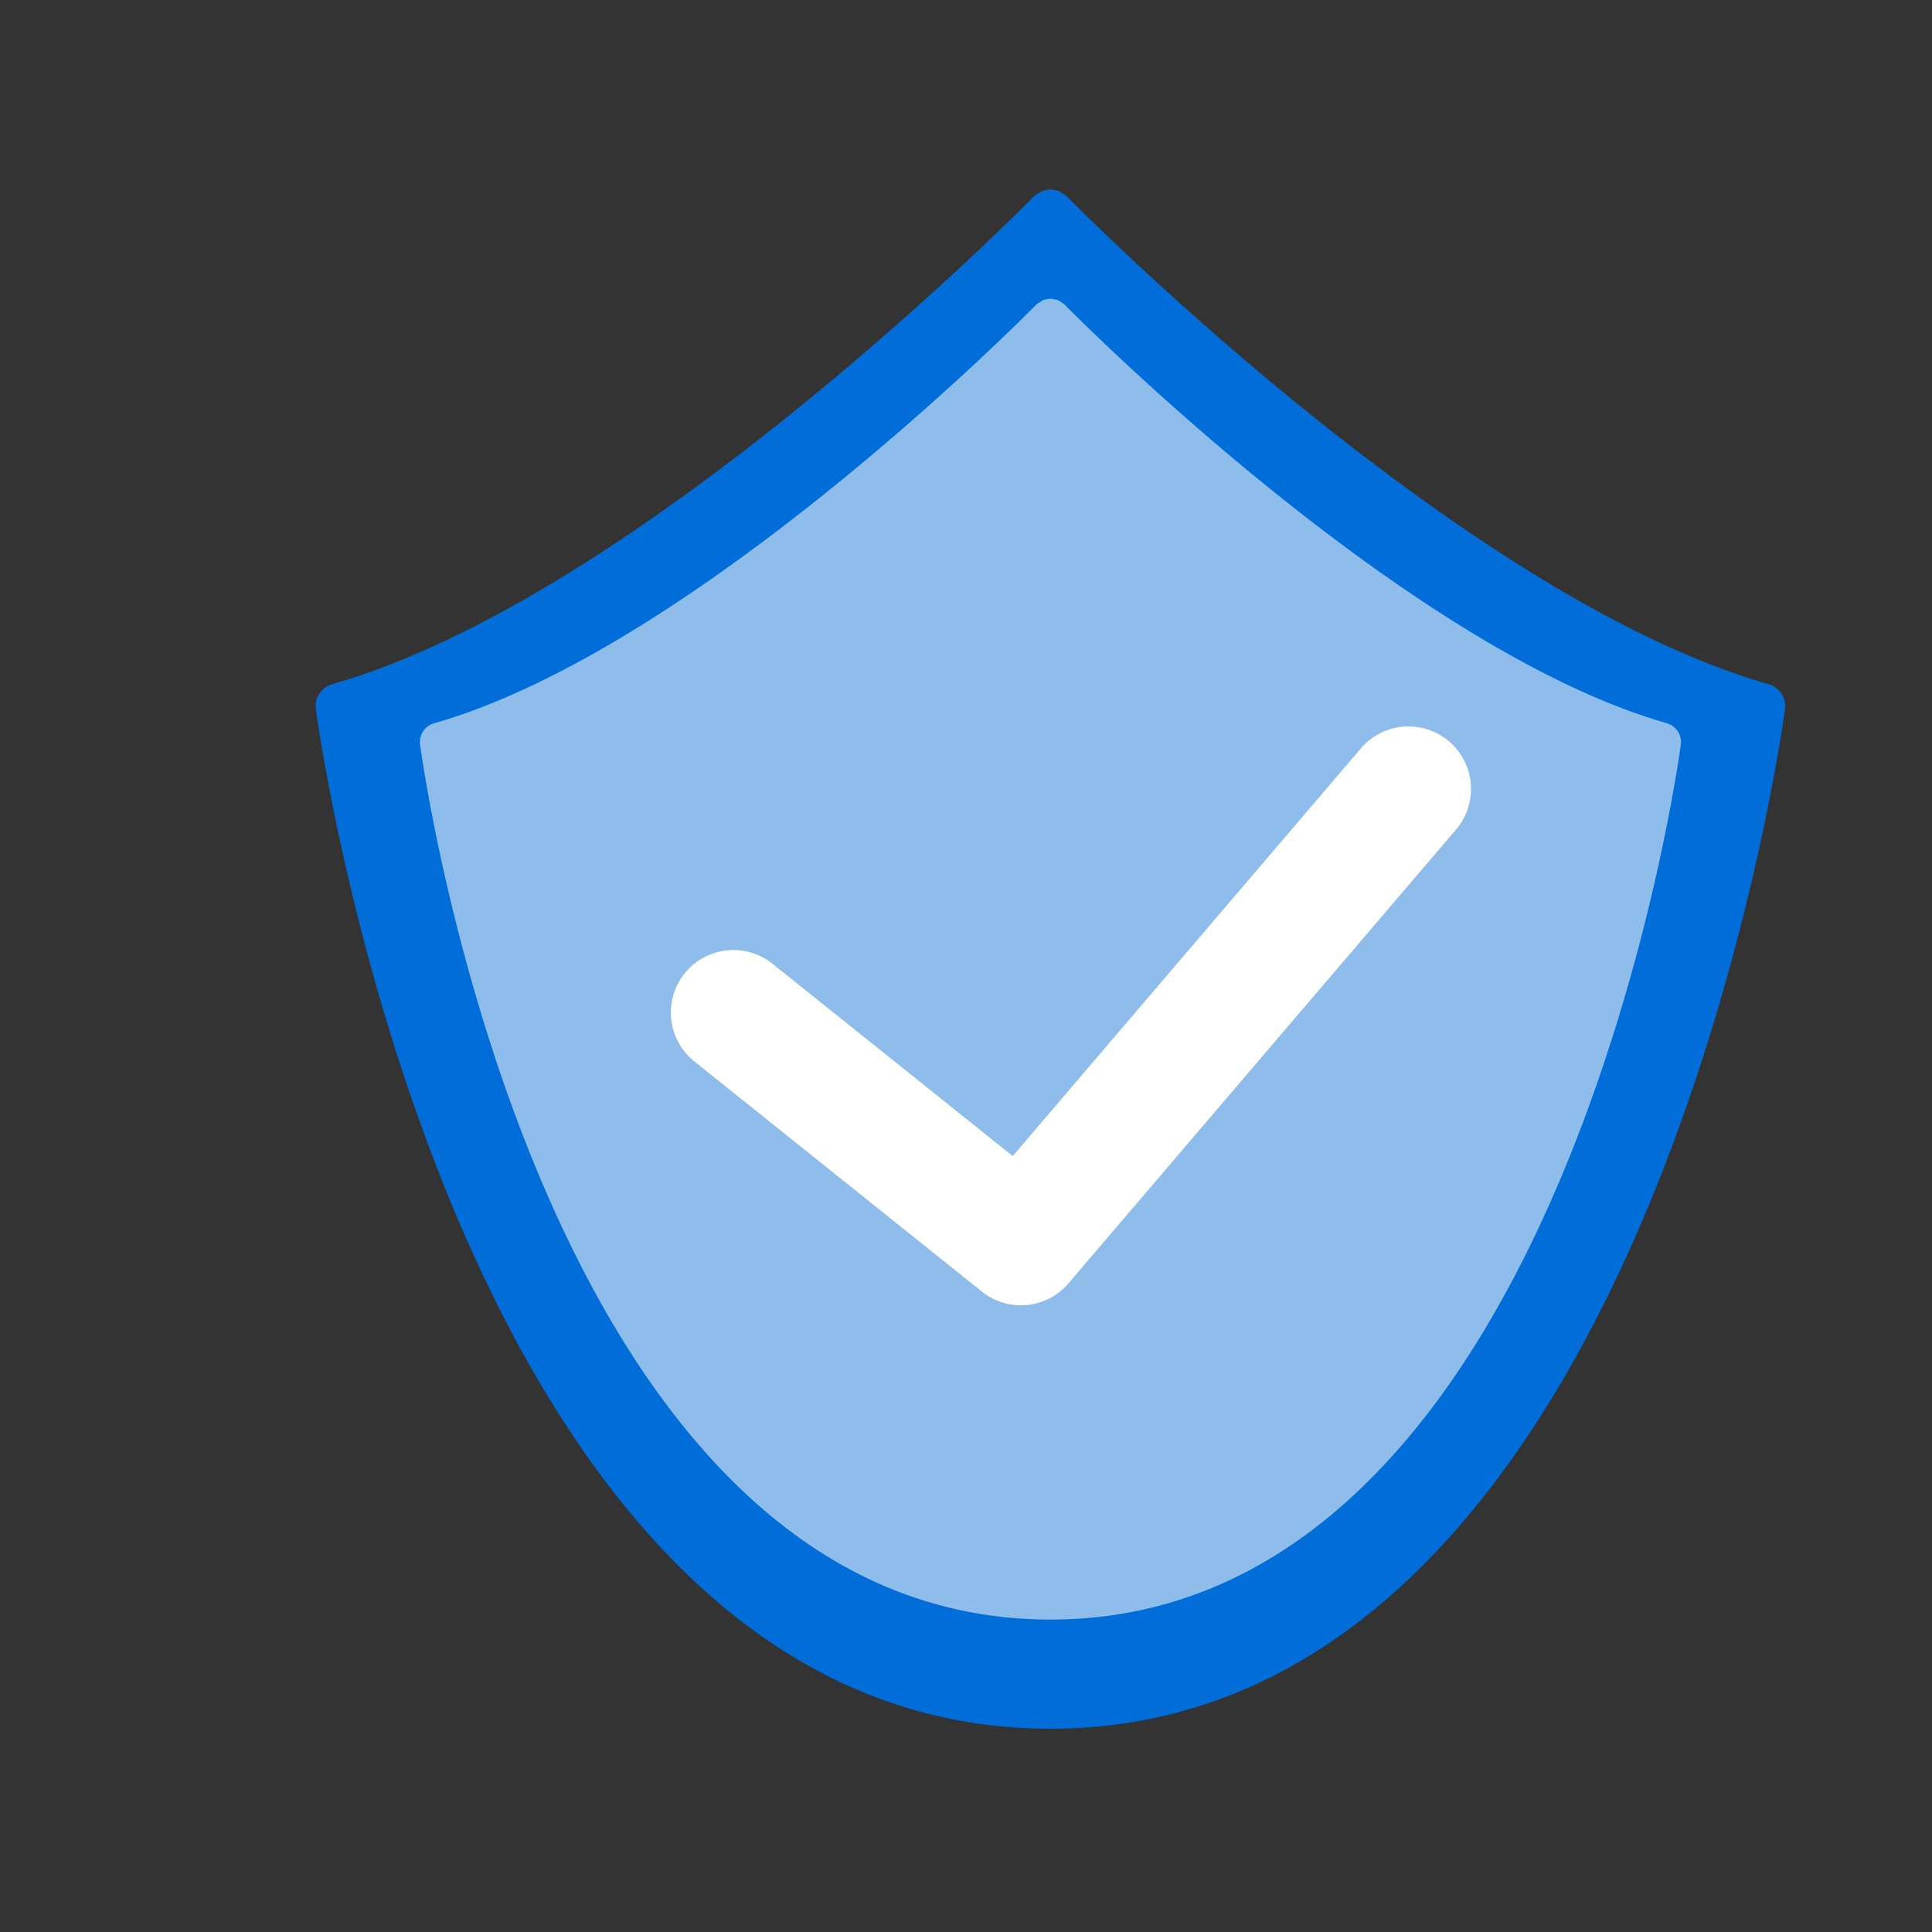 <svg xmlns="http://www.w3.org/2000/svg" width="102" height="102" viewBox="0 0 102 102">
  <rect x="0" y="0" width="102" height="102" fill="#333333" stroke="none"/>
  <g id="Group_947" data-name="Group 947" transform="translate(-265 -2891)">
    <rect id="Rectangle_1169" data-name="Rectangle 1169" width="102" height="102" transform="translate(265 2891)" fill="none"/>
    <g id="Reliable_Security" data-name="Reliable Security" transform="translate(281.666 2901)">
      <path id="Path_673" data-name="Path 673" d="M76.712,35.7C60.418,31.044,39.853,10.146,39.648,9.936l-.01-.008-.008-.01a1.119,1.119,0,0,0-.2-.131,1.11,1.11,0,0,0-.187-.121,1.169,1.169,0,0,0-.229-.049,1.316,1.316,0,0,0-.223-.041,1.335,1.335,0,0,0-.221.041,1.169,1.169,0,0,0-.229.049,1.053,1.053,0,0,0-.2.126,1.034,1.034,0,0,0-.193.126l-.008.01-.013.008C37.727,10.146,17.173,31.042.869,35.7a1.2,1.2,0,0,0-.858,1.315c.3,2.2,7.7,53.828,38.779,53.828S77.271,39.213,77.572,37.015a1.2,1.2,0,0,0-.86-1.315" transform="translate(0 -9.576)" fill="#016dd9"/>
      <path id="Path_674" data-name="Path 674" d="M67.974,34.237c-13.983-3.993-31.63-21.928-31.807-22.11l-.008-.005-.008-.01A.947.947,0,0,0,35.98,12a1.2,1.2,0,0,0-.159-.1,1.041,1.041,0,0,0-.2-.041.558.558,0,0,0-.38,0,1.041,1.041,0,0,0-.2.041,9496012953103.5,9496012953103.5,0,0,0-.334.216l-.005.01-.01.005c-.177.182-17.817,18.115-31.8,22.11a1.031,1.031,0,0,0-.74,1.13c.259,1.885,6.607,46.19,33.281,46.19s33.022-44.306,33.279-46.19a1.032,1.032,0,0,0-.737-1.13" transform="translate(3.36 -6.056)" fill="#8ebdeb"/>
      <path id="Path_677" data-name="Path 677" d="M25.781,51.177a3.286,3.286,0,0,1-2.062-.724L8.54,38.3a3.3,3.3,0,1,1,4.127-5.154L25.35,43.3,43.734,21.774a3.3,3.3,0,1,1,5.02,4.289L28.293,50.019a3.287,3.287,0,0,1-2.511,1.158" transform="translate(11.45 7.735)" fill="#fff"/>
    </g>
  </g>
</svg>
